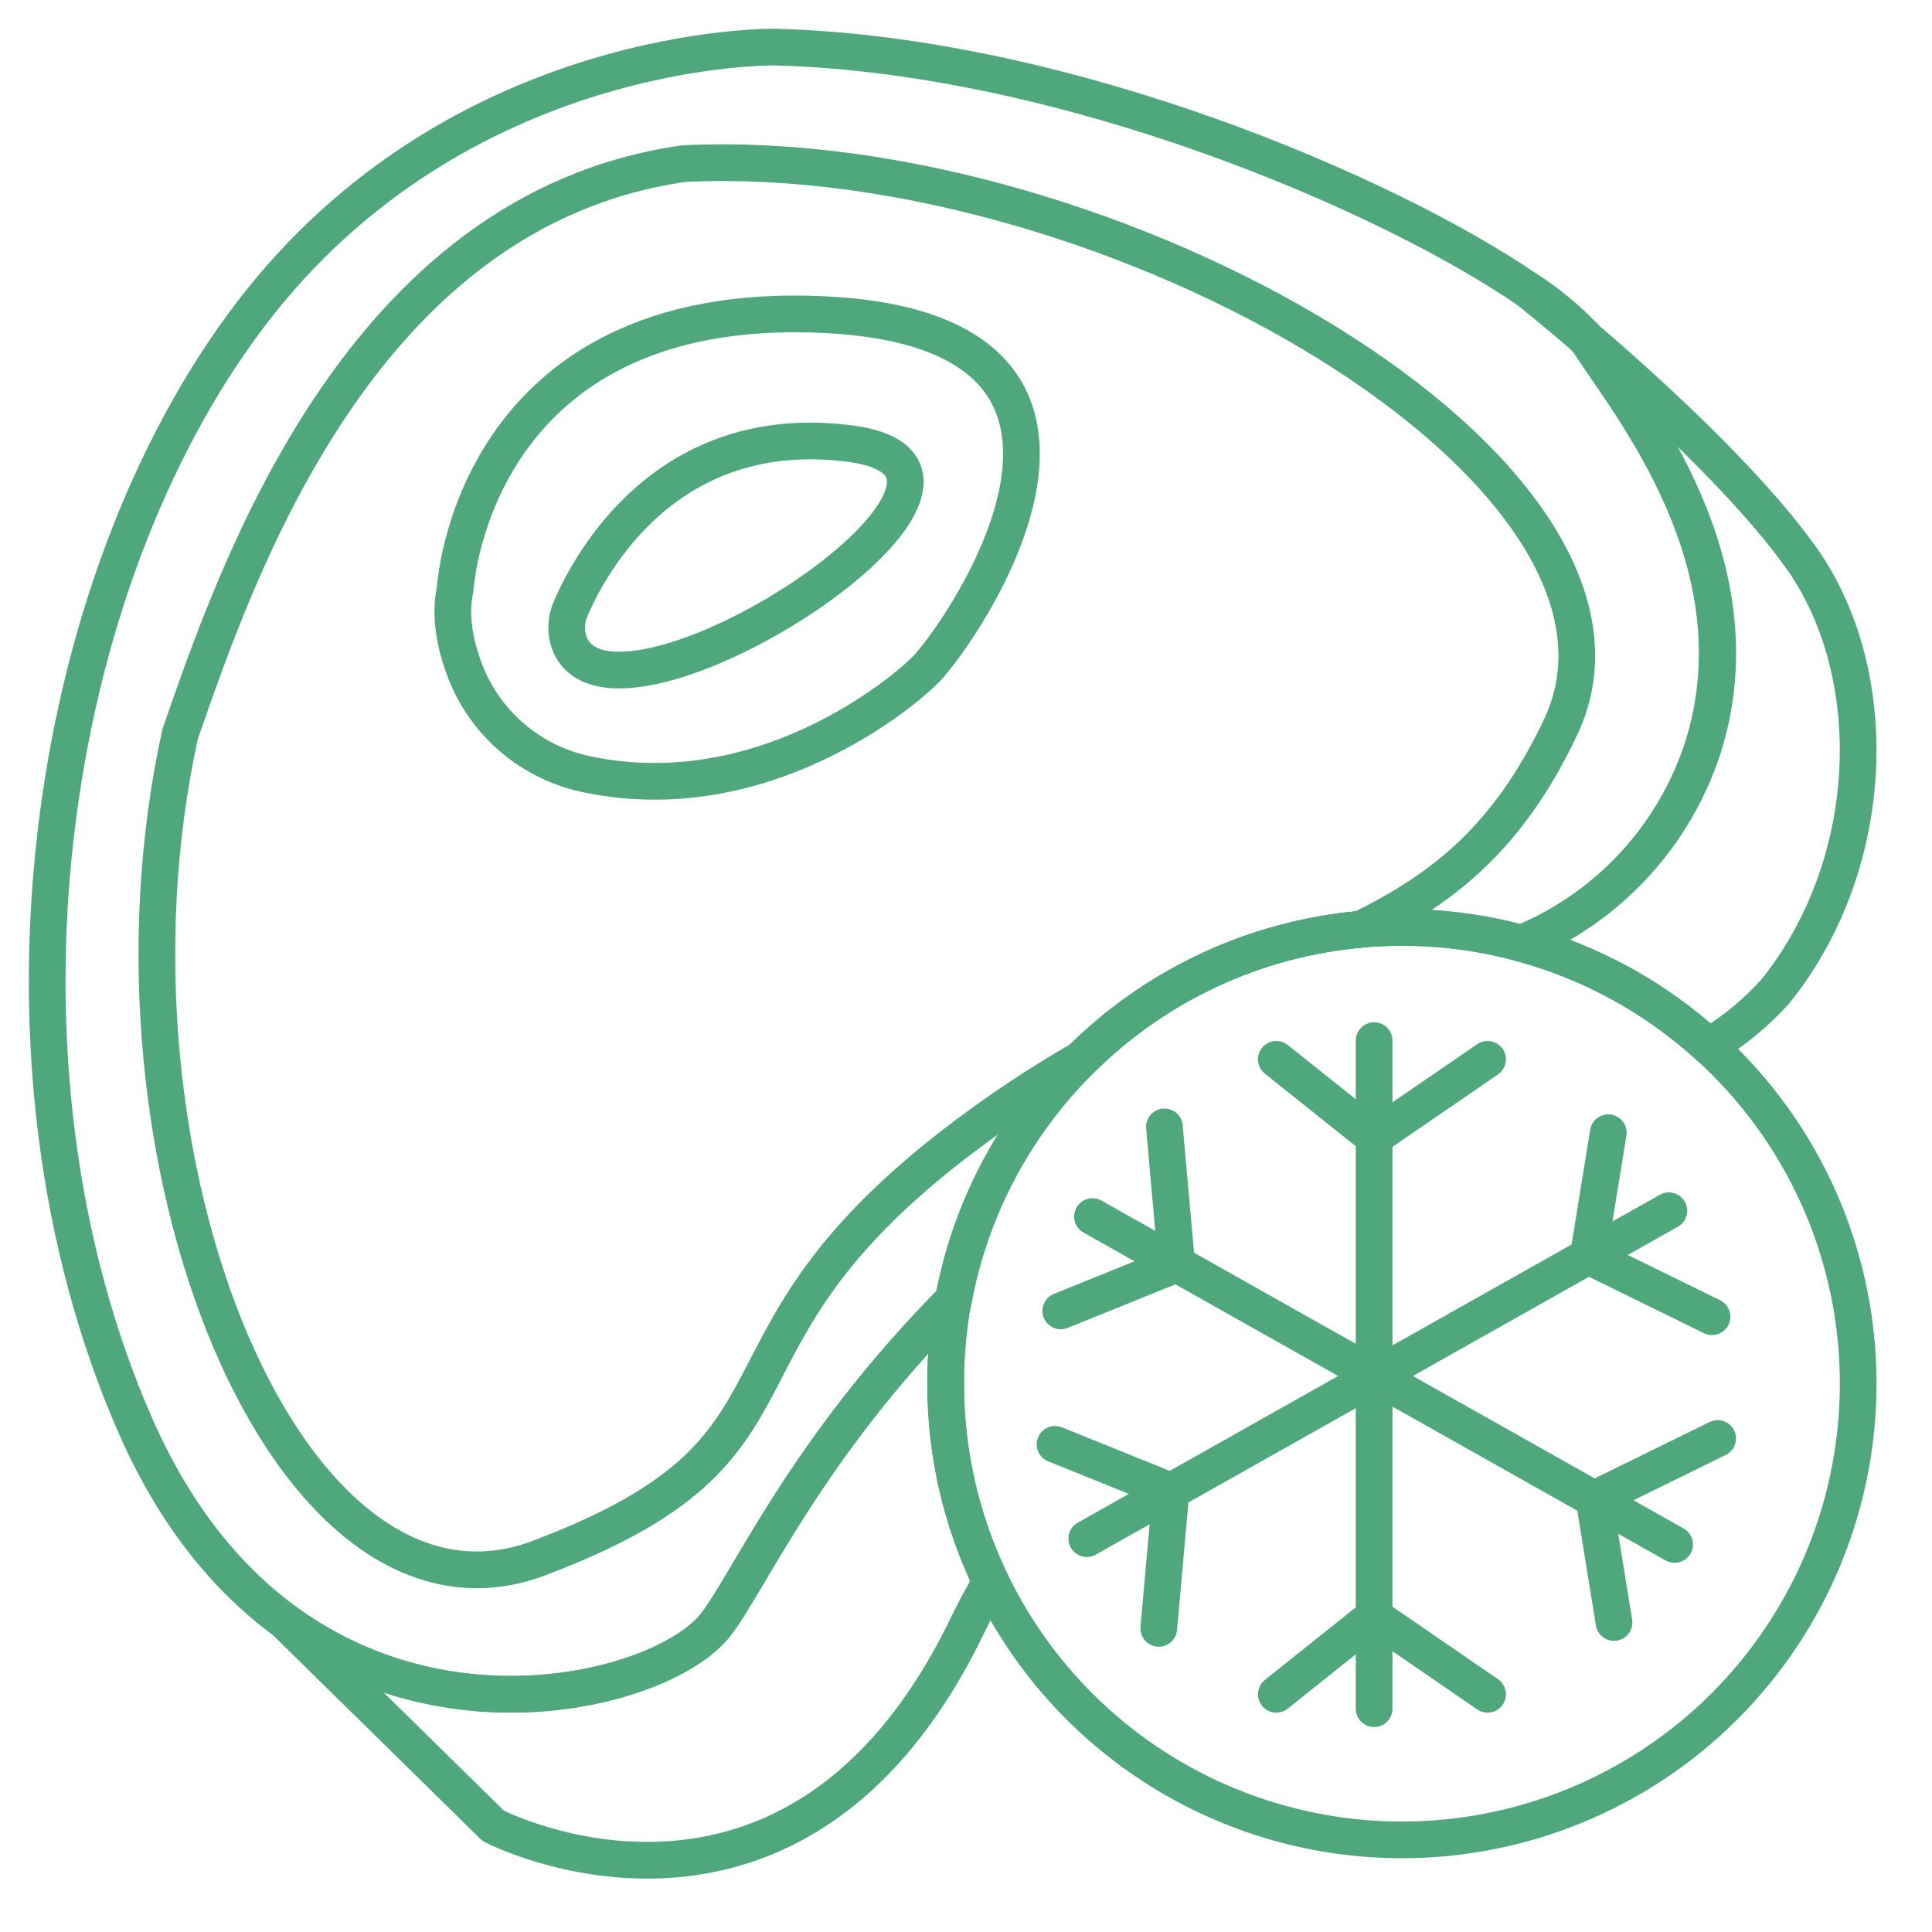 <svg width="79" height="79" viewBox="0 0 79 79" fill="none" xmlns="http://www.w3.org/2000/svg">
<path d="M23.286 26.304C23.115 25.833 23.137 25.314 23.347 24.859C24.134 23.041 27.285 17.14 34.801 18.146C43.205 19.273 25.101 30.975 23.286 26.304Z" stroke="#4FA77C" stroke-width="1.5" stroke-linecap="round" stroke-linejoin="round"/>
<path d="M18.612 24.091C18.612 24.091 19.26 12.213 33.619 12.861C47.979 13.51 39.29 25.93 37.83 27.402C36.967 28.275 31.214 33.158 24.031 31.668C22.909 31.443 21.862 30.938 20.986 30.201C20.11 29.464 19.434 28.518 19.021 27.451C18.615 26.388 18.369 25.191 18.612 24.091Z" stroke="#4FA77C" stroke-width="1.5" stroke-linecap="round" stroke-linejoin="round"/>
<path d="M63.812 29.738C61.661 34.282 58.965 36.363 55.632 37.999C51.321 38.383 47.279 40.262 44.206 43.31C42.565 44.255 40.983 45.3 39.471 46.439C28.001 55.058 34.145 59.132 22.049 63.707C11.812 67.587 3.542 47.439 7.365 30.017C9.667 23.395 14.708 8.566 27.965 6.691C45.39 5.839 68.713 19.372 63.812 29.738Z" stroke="#4FA77C" stroke-width="1.5" stroke-linecap="round" stroke-linejoin="round"/>
<path d="M69.659 30.518C69.081 32.321 68.116 33.976 66.832 35.367C65.548 36.758 63.975 37.852 62.224 38.573C60.63 38.138 58.985 37.919 57.332 37.922C56.766 37.922 56.205 37.946 55.651 37.997C51.339 38.381 47.297 40.26 44.224 43.307C41.51 45.98 39.683 49.421 38.989 53.165C32.946 59.279 30.652 64.677 29.265 66.449C27.338 68.912 18.716 71.375 11.761 66.37C9.368 64.65 7.171 62.041 5.514 58.245C-0.966 43.401 1.77 23.98 10.264 12.832C18.759 1.684 31.716 1.926 31.716 1.926C43.669 2.25 56.859 7.985 62.524 11.893C62.603 11.957 63.494 12.668 64.775 13.762C64.899 13.897 65.011 14.042 65.111 14.195C66.769 16.722 71.964 23.12 69.659 30.518Z" stroke="#4FA77C" stroke-width="1.5" stroke-linecap="round" stroke-linejoin="round"/>
<path d="M64.774 13.756C63.493 12.662 62.602 11.938 62.523 11.887C63.342 12.422 64.097 13.05 64.774 13.756Z" stroke="#4FA77C" stroke-width="1.5" stroke-linecap="round" stroke-linejoin="round"/>
<path d="M38.666 56.579C38.661 59.385 39.293 62.156 40.514 64.683C40.192 65.23 39.889 65.792 39.605 66.37C32.549 81.117 20.168 74.659 20.168 74.659L11.734 66.373C18.702 71.378 27.311 68.915 29.238 66.452C30.625 64.68 32.919 59.281 38.962 53.168C38.759 54.293 38.659 55.435 38.666 56.579Z" stroke="#4FA77C" stroke-width="1.5" stroke-linecap="round" stroke-linejoin="round"/>
<path d="M72.594 40.538C71.802 41.418 70.883 42.176 69.868 42.785C67.685 40.79 65.057 39.347 62.203 38.575C63.954 37.854 65.527 36.76 66.811 35.369C68.095 33.977 69.06 32.322 69.637 30.519C71.943 23.122 66.747 16.724 65.093 14.191C64.993 14.038 64.88 13.893 64.757 13.758C67.287 15.924 71.328 19.59 73.588 22.719C77.059 27.502 76.772 35.354 72.594 40.538Z" stroke="#4FA77C" stroke-width="1.5" stroke-linecap="round" stroke-linejoin="round"/>
<path d="M75.982 56.578C75.982 61.525 74.016 66.27 70.518 69.769C67.019 73.267 62.275 75.233 57.327 75.233C53.817 75.234 50.378 74.244 47.405 72.379C44.431 70.513 42.045 67.846 40.52 64.684C39.3 62.157 38.668 59.387 38.672 56.581C38.668 55.437 38.769 54.295 38.975 53.17C39.668 49.425 41.496 45.984 44.21 43.312C47.283 40.264 51.325 38.386 55.637 38.002C56.191 37.95 56.751 37.926 57.318 37.926C58.97 37.923 60.616 38.142 62.21 38.577C65.064 39.349 67.692 40.793 69.875 42.788C71.799 44.532 73.337 46.661 74.389 49.036C75.441 51.411 75.983 53.98 75.982 56.578Z" stroke="#4FA77C" stroke-width="1.5" stroke-linecap="round" stroke-linejoin="round"/>
<path d="M56.188 42.551V69.87" stroke="#4FA77C" stroke-width="1.5" stroke-linecap="round" stroke-linejoin="round"/>
<path d="M52.188 69.28L56.183 66.09L60.827 69.28" stroke="#4FA77C" stroke-width="1.5" stroke-linecap="round" stroke-linejoin="round"/>
<path d="M52.188 43.316L56.183 46.503L60.827 43.316" stroke="#4FA77C" stroke-width="1.5" stroke-linecap="round" stroke-linejoin="round"/>
<path d="M44.672 49.746L68.474 63.154" stroke="#4FA77C" stroke-width="1.5" stroke-linecap="round" stroke-linejoin="round"/>
<path d="M65.998 66.345L65.18 61.301L70.236 58.82" stroke="#4FA77C" stroke-width="1.5" stroke-linecap="round" stroke-linejoin="round"/>
<path d="M43.375 53.603L48.113 51.688L47.613 46.078" stroke="#4FA77C" stroke-width="1.5" stroke-linecap="round" stroke-linejoin="round"/>
<path d="M44.438 62.916L68.239 49.508" stroke="#4FA77C" stroke-width="1.5" stroke-linecap="round" stroke-linejoin="round"/>
<path d="M65.763 46.316L64.945 51.36L70.004 53.841" stroke="#4FA77C" stroke-width="1.5" stroke-linecap="round" stroke-linejoin="round"/>
<path d="M43.141 59.059L47.882 60.973L47.382 66.584" stroke="#4FA77C" stroke-width="1.5" stroke-linecap="round" stroke-linejoin="round"/>
</svg>
